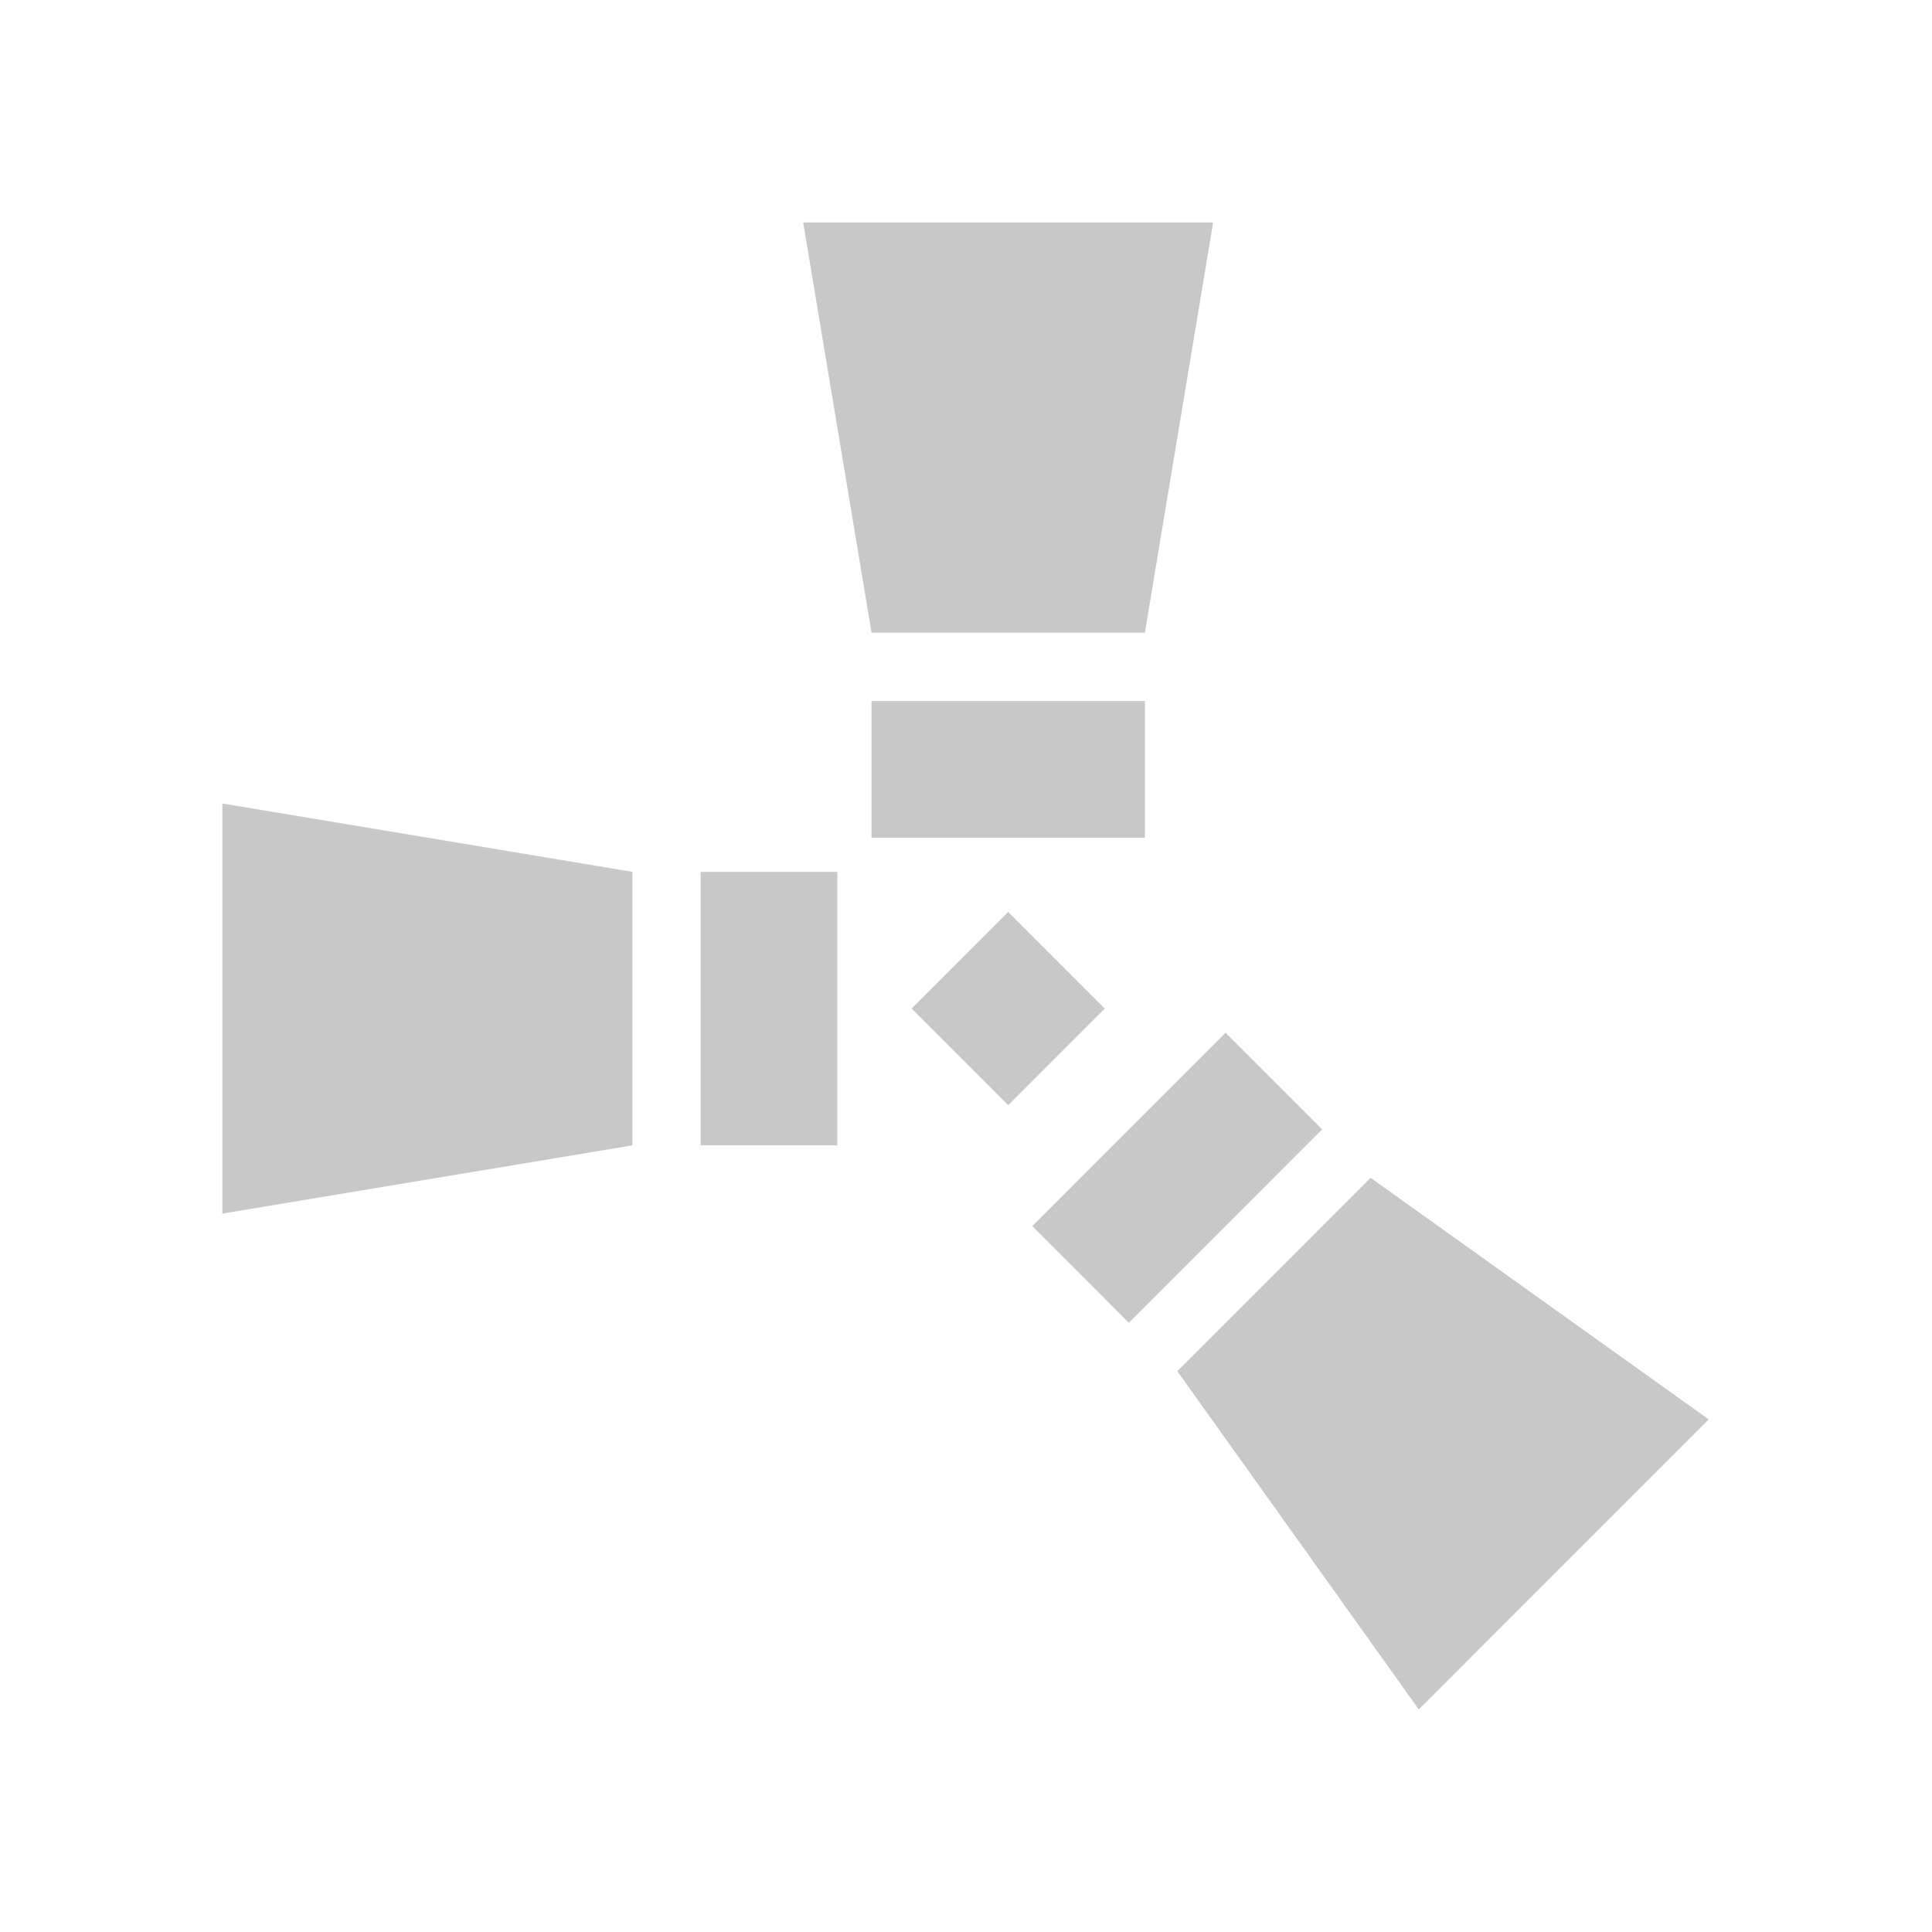 <?xml version="1.0" encoding="UTF-8" standalone="no"?>
<svg
   width="184"
   height="184"
   viewBox="0 0 184 184"
   fill="none"
   version="1.1"
   id="svg99"
   sodipodi:docname="rustIcon.svg"
   inkscape:version="1.1 (c4e8f9e, 2021-05-24)"
   inkscape:export-filename="/Users/macil/Coding/streamdeck-rustplus/Sources/tech.macil.rustplus.sdPlugin/pluginIcon@2x.png"
   inkscape:export-xdpi="75.129997"
   inkscape:export-ydpi="75.129997"
   xmlns:inkscape="http://www.inkscape.org/namespaces/inkscape"
   xmlns:sodipodi="http://sodipodi.sourceforge.net/DTD/sodipodi-0.dtd"
   xmlns="http://www.w3.org/2000/svg"
   xmlns:svg="http://www.w3.org/2000/svg">
  <defs
     id="defs103" />
  <sodipodi:namedview
     id="namedview101"
     pagecolor="#ffffff"
     bordercolor="#666666"
     borderopacity="1.0"
     inkscape:pageshadow="2"
     inkscape:pageopacity="0.0"
     inkscape:pagecheckerboard="0"
     showgrid="false"
     width="184px"
     inkscape:zoom="1.3244496"
     inkscape:cx="4.907699"
     inkscape:cy="129.48775"
     inkscape:window-width="1312"
     inkscape:window-height="789"
     inkscape:window-x="0"
     inkscape:window-y="25"
     inkscape:window-maximized="0"
     inkscape:current-layer="svg99" />
  <path
     d="m 60.223,83.036 -39.046,-6.515 v 39.062 l 39.046,-6.501 z"
     fill="#1e2020"
     id="path83"
     style="fill:#c8c8c8;fill-opacity:1" />
  <path
     d="m 79.746,83.036 h -13.011 v 26.046 h 13.011 z"
     fill="#1e2020"
     id="path85"
     style="fill:#c8c8c8;fill-opacity:1" />
  <path
     d="m 109.037,60.248 6.499,-39.062 H 76.49 l 6.512,39.062 z"
     fill="#1e2020"
     id="path87"
     style="fill:#c8c8c8;fill-opacity:1" />
  <path
     d="M 109.036,66.762 H 83.001 v 13.016 h 26.035 z"
     fill="#1e2020"
     id="path89"
     style="fill:#c8c8c8;fill-opacity:1" />
  <path
     d="m 96.019,86.851 -9.2,9.204 9.2,9.204 9.2,-9.204 z"
     fill="#1e2020"
     id="path91"
     style="fill:#c8c8c8;fill-opacity:1" />
  <path
     d="m 112.126,130.588 22.997,32.214 27.612,-27.623 -32.201,-23.007 z"
     fill="#1e2020"
     id="path93"
     style="fill:#c8c8c8;fill-opacity:1" />
  <path
     d="m 116.722,98.357 -18.41,18.416 9.2,9.204 18.409,-18.416 z"
     fill="#1e2020"
     id="path95"
     style="fill:#c8c8c8;fill-opacity:1" />
</svg>
